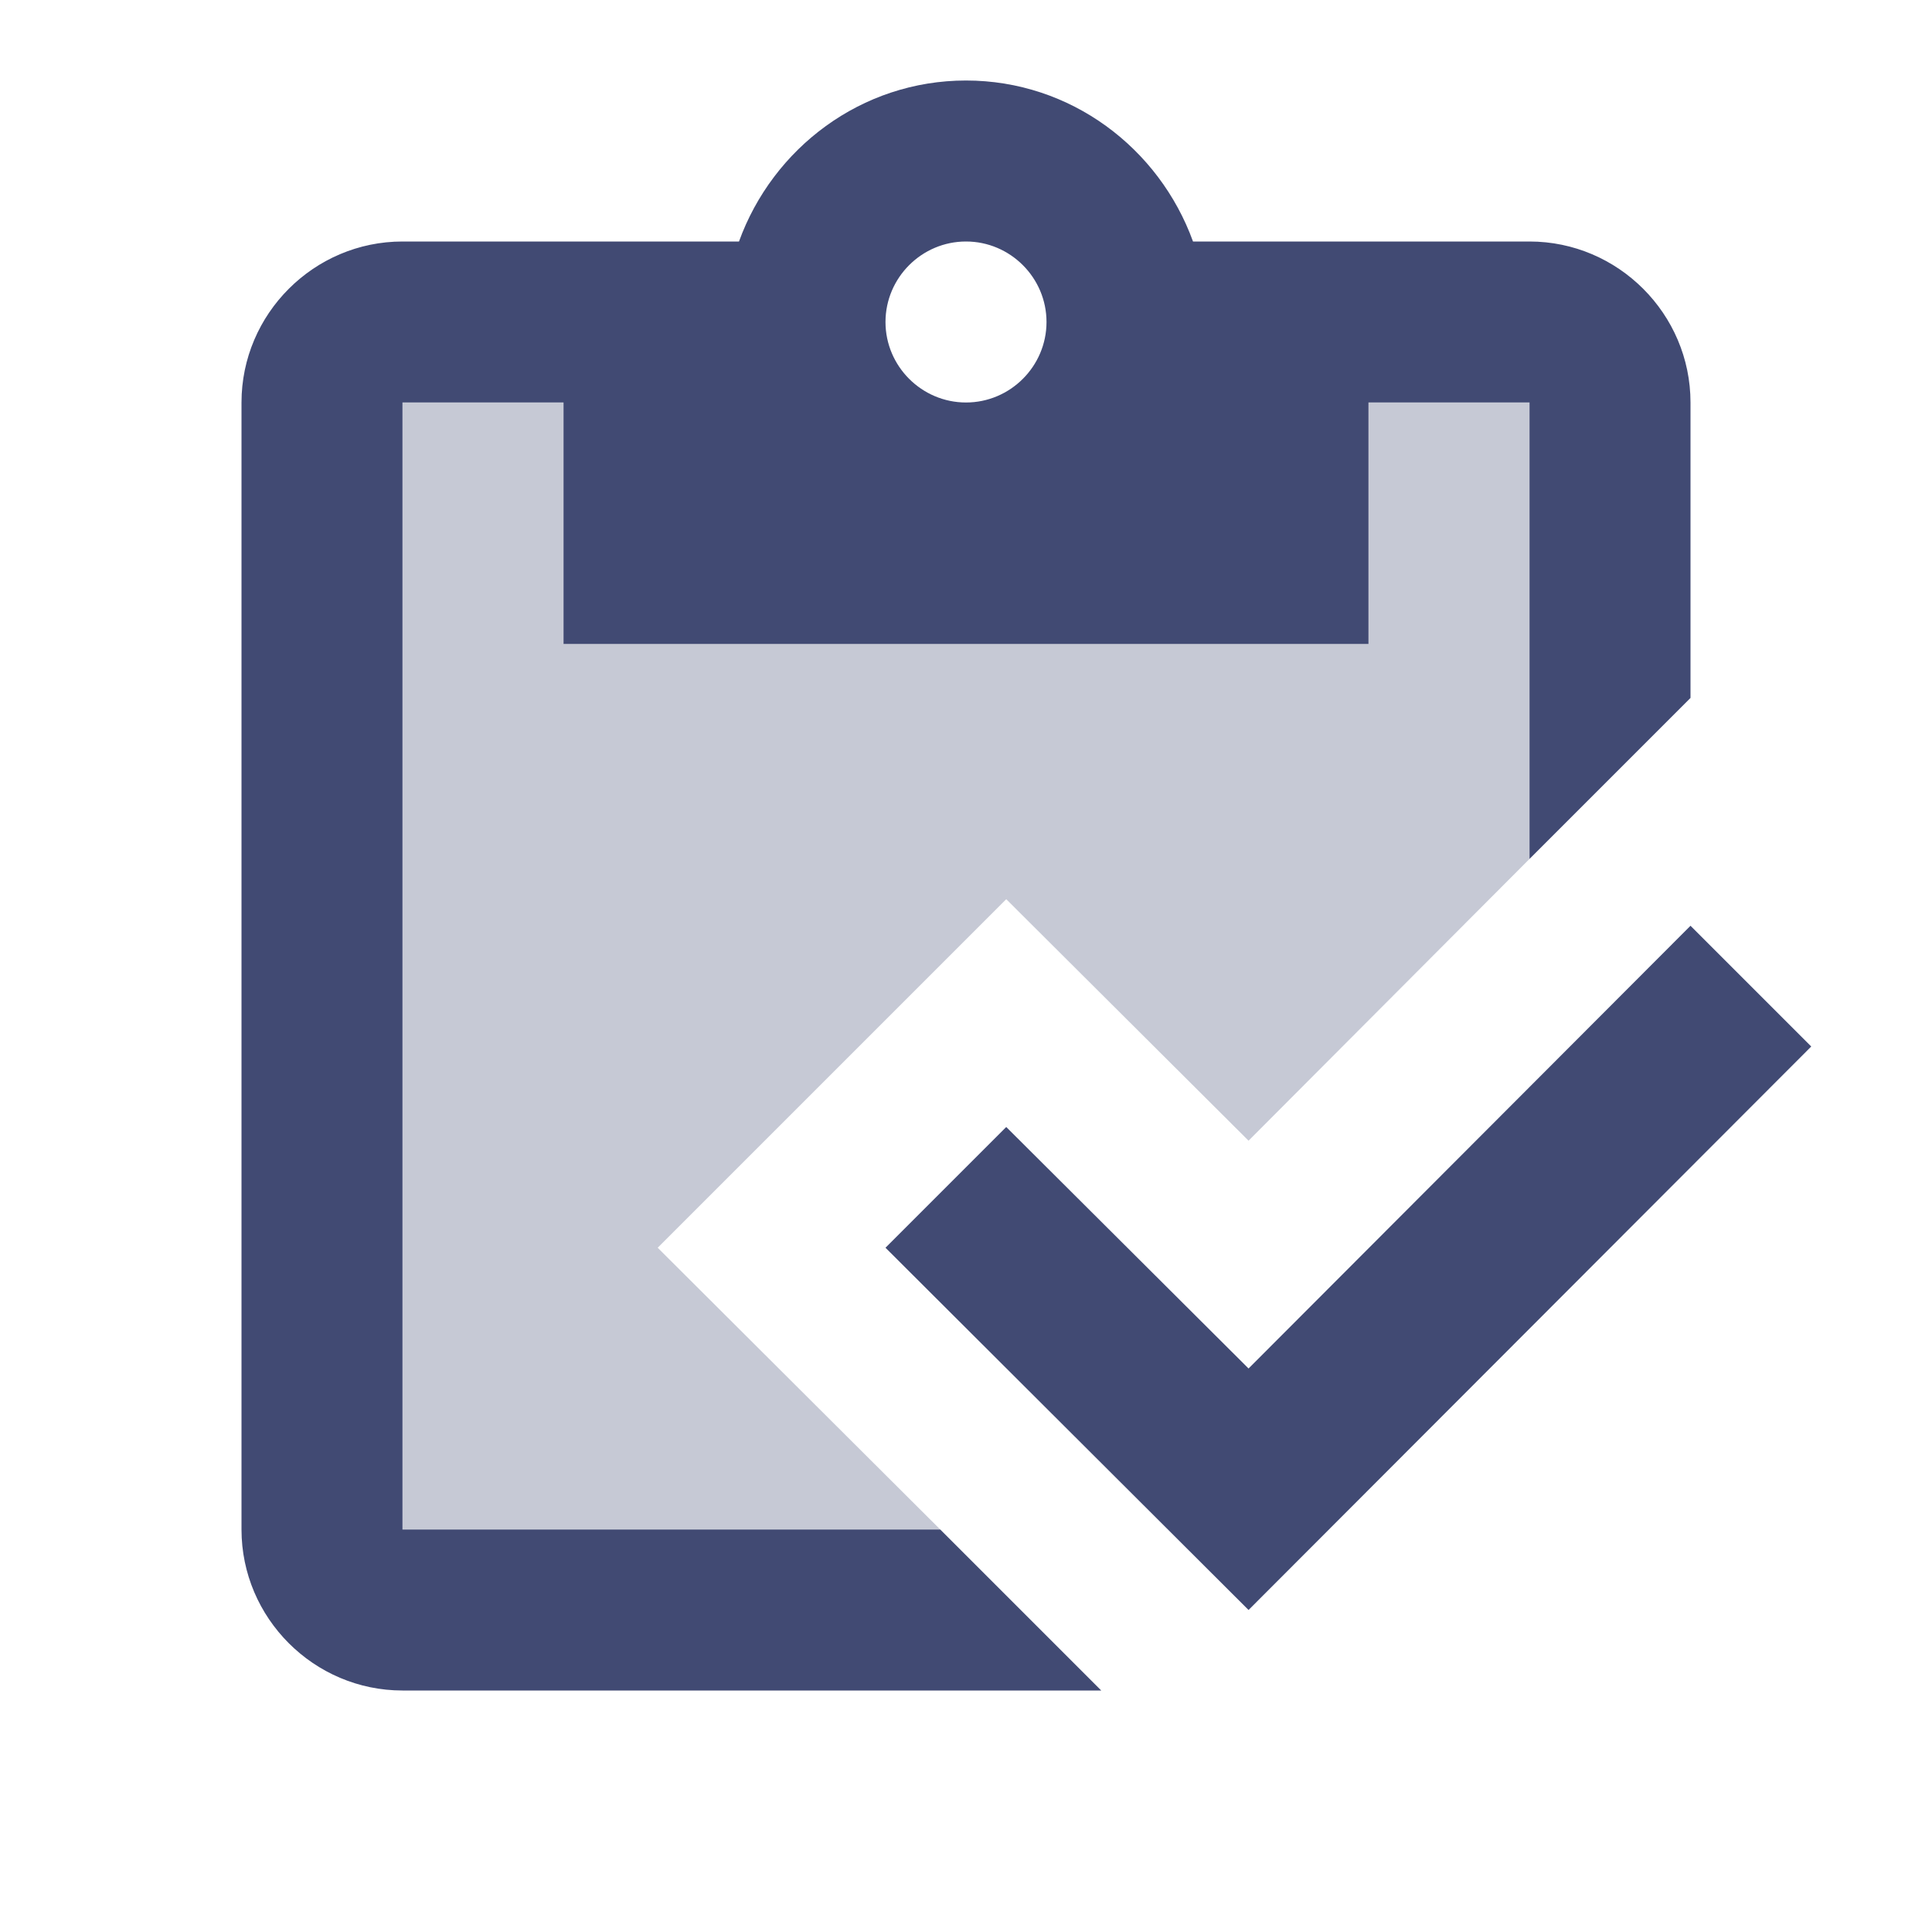 <svg width="100" height="100" viewBox="0 0 100 100" fill="none" xmlns="http://www.w3.org/2000/svg">
<path d="M87.5 47.917L93.75 54.167L64.625 83.333L45.833 64.583L52.083 58.333L64.625 70.833L87.5 47.917Z" fill="#414A73"/>
<path opacity="0.3" d="M70.833 20.833V33.333H29.167V20.833H20.833V79.167H48.667L34.042 64.583L52.083 46.542L64.625 59.042L79.167 44.458V20.833H70.833Z" fill="#414A73"/>
<path d="M20.833 79.167V20.833H29.167V33.333H70.833V20.833H79.167V44.458L87.5 36.125V20.833C87.5 16.25 83.75 12.5 79.167 12.5H61.75C60 7.667 55.417 4.167 50 4.167C44.583 4.167 40 7.667 38.25 12.5H20.833C16.25 12.5 12.5 16.25 12.5 20.833V79.167C12.5 83.75 16.25 87.5 20.833 87.5H57L48.667 79.167H20.833ZM50 12.5C52.292 12.5 54.167 14.375 54.167 16.667C54.167 18.958 52.292 20.833 50 20.833C47.708 20.833 45.833 18.958 45.833 16.667C45.833 14.375 47.708 12.5 50 12.5Z" fill="#414A73"/>
</svg>
